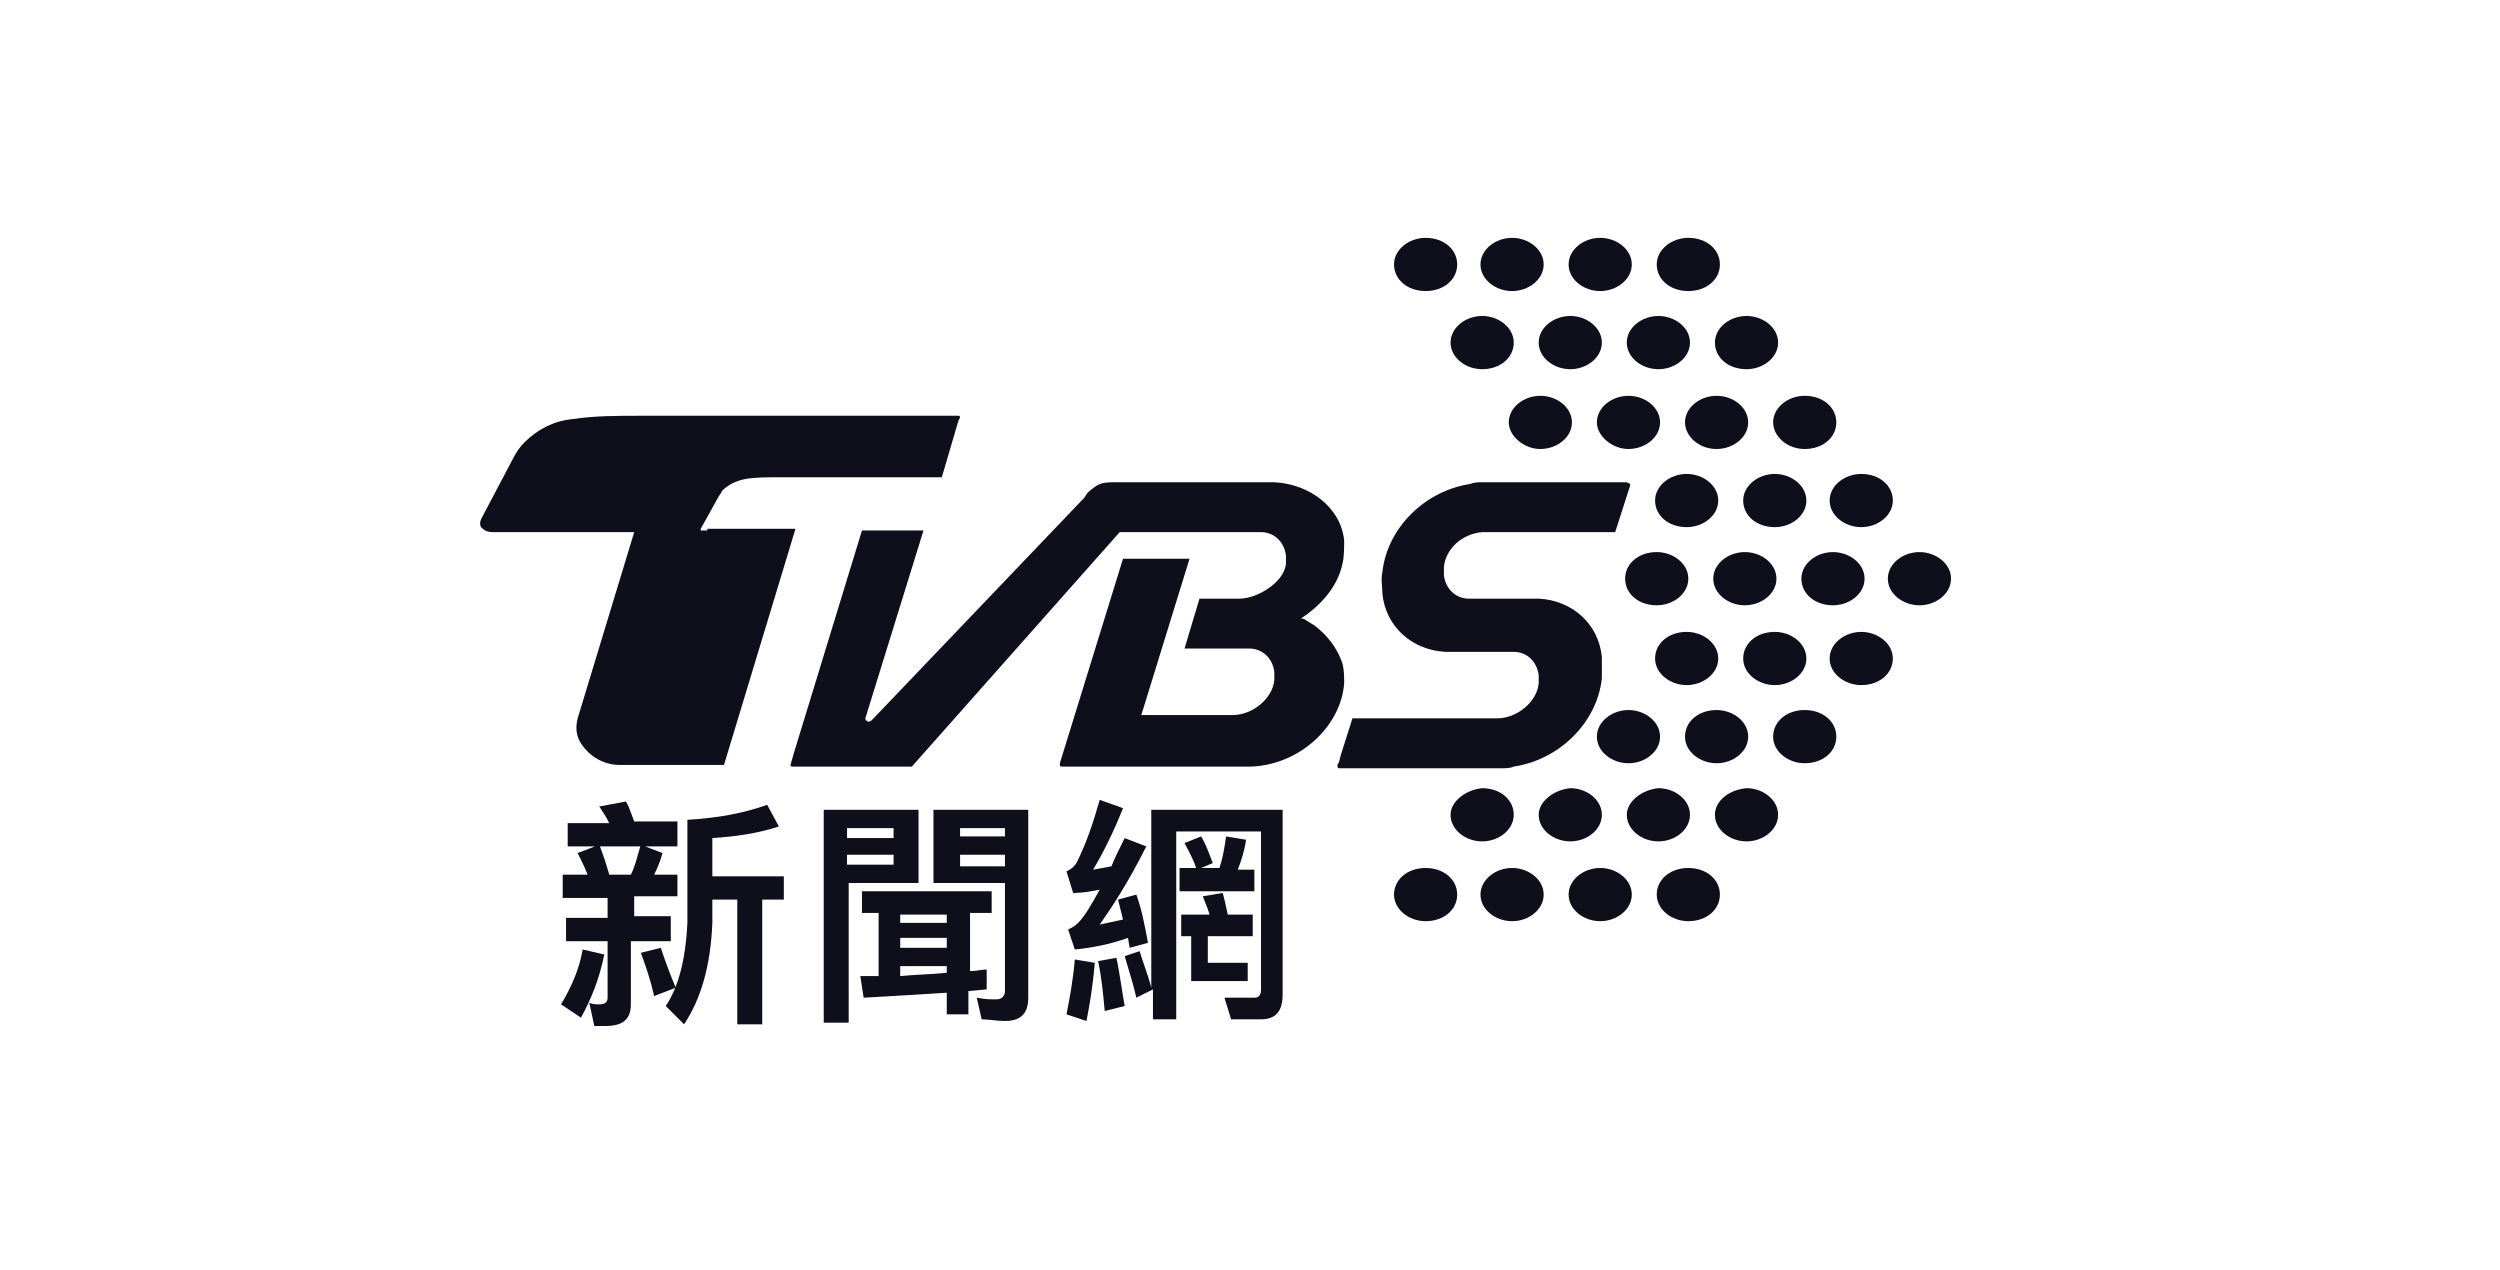 <svg width="128" height="65" viewBox="0 0 128 65" fill="none" xmlns="http://www.w3.org/2000/svg">
<g clip-path="url(#clip0_636_1823)">
<g clip-path="url(#clip1_636_1823)">
<path fill-rule="evenodd" clip-rule="evenodd" d="M71.374 13.54C71.374 12.774 72.141 12.178 72.992 12.178C73.928 12.178 74.609 12.774 74.609 13.54C74.609 14.306 73.928 14.902 72.992 14.902C72.055 14.902 71.374 14.306 71.374 13.54ZM75.801 13.54C75.801 12.774 76.567 12.178 77.418 12.178C78.27 12.178 79.036 12.774 79.036 13.54C79.036 14.306 78.27 14.902 77.418 14.902C76.567 14.902 75.801 14.306 75.801 13.54ZM81.93 12.178C81.079 12.178 80.313 12.774 80.313 13.54C80.313 14.306 81.079 14.902 81.93 14.902C82.781 14.902 83.548 14.306 83.548 13.54C83.548 12.774 82.781 12.178 81.93 12.178ZM84.825 13.54C84.825 12.774 85.591 12.178 86.442 12.178C87.379 12.178 88.059 12.774 88.059 13.54C88.059 14.306 87.379 14.902 86.442 14.902C85.506 14.902 84.825 14.306 84.825 13.54ZM75.886 16.178C75.035 16.178 74.269 16.774 74.269 17.541C74.269 18.307 75.035 18.903 75.886 18.903C76.823 18.903 77.504 18.307 77.504 17.541C77.504 16.774 76.737 16.178 75.886 16.178ZM78.781 17.541C78.781 16.774 79.547 16.178 80.398 16.178C81.249 16.178 82.015 16.774 82.015 17.541C82.015 18.307 81.249 18.903 80.398 18.903C79.547 18.903 78.781 18.307 78.781 17.541ZM84.91 16.178C84.058 16.178 83.292 16.774 83.292 17.541C83.292 18.307 84.058 18.903 84.91 18.903C85.761 18.903 86.527 18.307 86.527 17.541C86.527 16.774 85.761 16.178 84.91 16.178ZM87.804 17.541C87.804 16.774 88.57 16.178 89.422 16.178C90.273 16.178 91.039 16.774 91.039 17.541C91.039 18.307 90.273 18.903 89.422 18.903C88.485 18.903 87.804 18.307 87.804 17.541ZM78.866 20.265C78.014 20.265 77.248 20.861 77.248 21.627C77.248 22.308 78.014 22.989 78.866 22.989C79.717 22.989 80.483 22.393 80.483 21.627C80.483 20.861 79.717 20.265 78.866 20.265ZM81.76 21.627C81.76 20.861 82.526 20.265 83.377 20.265C84.229 20.265 84.995 20.861 84.995 21.627C84.995 22.393 84.229 22.989 83.377 22.989C82.526 22.989 81.76 22.308 81.76 21.627ZM87.889 20.265C87.038 20.265 86.272 20.861 86.272 21.627C86.272 22.308 86.953 22.989 87.889 22.989C88.74 22.989 89.507 22.393 89.507 21.627C89.507 20.861 88.74 20.265 87.889 20.265ZM90.784 21.627C90.784 20.861 91.55 20.265 92.401 20.265C93.338 20.265 94.019 20.861 94.019 21.627C94.019 22.393 93.338 22.989 92.401 22.989C91.465 22.989 90.784 22.308 90.784 21.627ZM86.357 24.266C85.506 24.266 84.74 24.862 84.74 25.628C84.74 26.394 85.421 26.99 86.357 26.99C87.208 26.99 87.974 26.394 87.974 25.628C87.974 24.862 87.208 24.266 86.357 24.266ZM89.251 25.628C89.251 24.862 90.017 24.266 90.869 24.266C91.72 24.266 92.486 24.862 92.486 25.628C92.486 26.394 91.72 26.99 90.869 26.99C89.932 26.99 89.251 26.394 89.251 25.628ZM95.295 24.266C94.444 24.266 93.678 24.862 93.678 25.628C93.678 26.394 94.444 26.99 95.295 26.99C96.147 26.99 96.913 26.394 96.913 25.628C96.913 24.862 96.232 24.266 95.295 24.266ZM83.207 29.629C83.207 28.863 83.888 28.267 84.825 28.267C85.676 28.267 86.442 28.863 86.442 29.629C86.442 30.395 85.676 30.991 84.825 30.991C83.888 30.991 83.207 30.395 83.207 29.629ZM89.336 28.267C88.485 28.267 87.719 28.863 87.719 29.629C87.719 30.395 88.485 30.991 89.336 30.991C90.188 30.991 90.954 30.395 90.954 29.629C90.954 28.863 90.188 28.267 89.336 28.267ZM92.231 29.629C92.231 28.863 92.997 28.267 93.848 28.267C94.7 28.267 95.466 28.863 95.466 29.629C95.466 30.395 94.7 30.991 93.848 30.991C92.912 30.991 92.231 30.395 92.231 29.629ZM98.275 28.267C97.424 28.267 96.657 28.863 96.657 29.629C96.657 30.395 97.424 30.991 98.275 30.991C99.126 30.991 99.892 30.395 99.892 29.629C99.892 28.863 99.126 28.267 98.275 28.267ZM71.374 45.803C71.374 46.569 72.141 47.165 72.992 47.165C73.928 47.165 74.609 46.569 74.609 45.803C74.609 45.037 73.928 44.441 72.992 44.441C72.055 44.441 71.374 45.037 71.374 45.803ZM77.418 47.165C76.567 47.165 75.801 46.569 75.801 45.803C75.801 45.037 76.567 44.441 77.418 44.441C78.27 44.441 79.036 45.037 79.036 45.803C79.036 46.569 78.27 47.165 77.418 47.165ZM80.313 45.803C80.313 46.569 81.079 47.165 81.93 47.165C82.781 47.165 83.548 46.569 83.548 45.803C83.548 45.037 82.781 44.441 81.93 44.441C81.079 44.441 80.313 45.037 80.313 45.803ZM86.442 47.165C85.591 47.165 84.825 46.569 84.825 45.803C84.825 45.037 85.506 44.441 86.442 44.441C87.379 44.441 88.059 45.037 88.059 45.803C88.059 46.569 87.379 47.165 86.442 47.165ZM74.269 41.717C74.269 42.483 75.035 43.079 75.886 43.079C76.737 43.079 77.504 42.483 77.504 41.717C77.504 40.951 76.823 40.355 75.886 40.355C75.035 40.44 74.269 41.036 74.269 41.717ZM80.398 43.079C79.547 43.079 78.781 42.483 78.781 41.717C78.781 41.036 79.547 40.44 80.398 40.355C81.249 40.355 82.015 40.951 82.015 41.717C82.015 42.483 81.249 43.079 80.398 43.079ZM83.292 41.717C83.292 42.483 84.058 43.079 84.91 43.079C85.761 43.079 86.527 42.483 86.527 41.717C86.527 40.951 85.761 40.355 84.91 40.355C84.058 40.44 83.292 41.036 83.292 41.717ZM89.422 43.079C88.57 43.079 87.804 42.483 87.804 41.717C87.804 41.036 88.485 40.44 89.422 40.355C90.273 40.355 91.039 40.951 91.039 41.717C91.039 42.483 90.273 43.079 89.422 43.079ZM81.76 37.716C81.76 38.483 82.526 39.078 83.377 39.078C84.229 39.078 84.995 38.483 84.995 37.716C84.995 36.95 84.229 36.354 83.377 36.354C82.526 36.354 81.76 36.95 81.76 37.716ZM87.889 39.078C87.038 39.078 86.272 38.483 86.272 37.716C86.272 36.95 86.953 36.354 87.889 36.354C88.74 36.354 89.507 36.95 89.507 37.716C89.507 38.483 88.74 39.078 87.889 39.078ZM90.784 37.716C90.784 38.483 91.55 39.078 92.401 39.078C93.338 39.078 94.019 38.483 94.019 37.716C94.019 36.95 93.338 36.354 92.401 36.354C91.465 36.354 90.784 36.95 90.784 37.716ZM86.357 35.077C85.506 35.077 84.74 34.481 84.74 33.715C84.74 32.949 85.421 32.353 86.357 32.353C87.208 32.353 87.974 32.949 87.974 33.715C87.974 34.481 87.208 35.077 86.357 35.077ZM89.251 33.715C89.251 34.481 90.017 35.077 90.869 35.077C91.72 35.077 92.486 34.481 92.486 33.715C92.486 32.949 91.72 32.353 90.869 32.353C89.932 32.353 89.251 32.949 89.251 33.715ZM95.295 35.077C94.444 35.077 93.678 34.481 93.678 33.715C93.678 32.949 94.444 32.353 95.295 32.353C96.147 32.353 96.913 32.949 96.913 33.715C96.913 34.481 96.232 35.077 95.295 35.077Z" fill="#0F0E1B"/>
<path fill-rule="evenodd" clip-rule="evenodd" d="M36.217 27.161H35.961H35.876V27.076L36.727 25.544C36.77 25.458 36.812 25.395 36.855 25.331C36.898 25.267 36.94 25.203 36.983 25.118C37.323 24.777 37.749 24.607 38.174 24.522C38.685 24.437 39.281 24.437 39.792 24.437H48.22L49.071 21.543L49.156 21.372C49.156 21.372 49.156 21.287 49.071 21.287H32.726C31.62 21.287 30.428 21.287 29.321 21.457C28.385 21.543 27.533 21.968 26.852 22.649C26.597 22.904 26.427 23.16 26.256 23.5L24.639 26.565C24.554 26.735 24.554 26.991 24.724 27.076C24.894 27.246 25.15 27.246 25.32 27.246H32.471L29.576 36.78C29.406 37.462 29.576 37.972 30.087 38.483C30.513 38.909 31.109 39.164 31.705 39.164H31.79H37.068L40.728 27.076H36.217V27.161ZM83.292 24.692H75.886C75.716 24.692 75.461 24.692 75.29 24.777C72.992 25.118 71.034 26.99 70.778 29.289C70.721 29.519 70.741 29.788 70.76 30.043V30.043C70.77 30.166 70.778 30.285 70.778 30.395C70.949 32.098 72.311 33.29 74.013 33.375H74.524H77.248H77.504C78.185 33.375 78.695 33.886 78.781 34.567V34.992C78.695 35.929 77.674 36.78 76.652 36.78H76.397H69.246L68.65 38.653L68.565 38.993L68.48 39.164V39.249C68.48 39.249 68.48 39.334 68.565 39.334H69.161H76.908C77.078 39.334 77.333 39.334 77.504 39.249C79.802 38.908 81.76 37.035 82.015 34.737V33.63C81.845 31.928 80.483 30.736 78.781 30.651H78.185H75.461H75.205C74.524 30.651 74.013 30.14 73.928 29.459V29.034C74.013 28.097 74.865 27.331 75.886 27.246H76.142H82.697L83.463 24.862V24.777L83.292 24.692ZM67.075 31.885C67.139 31.928 67.203 31.97 67.288 32.013C67.969 32.524 68.48 33.205 68.735 33.971C68.821 34.311 68.821 34.652 68.821 34.992V34.992C68.65 37.206 66.522 39.164 64.053 39.249H63.287H54.434H54.349C54.264 39.249 54.264 39.164 54.264 39.164V39.079L57.498 28.608H60.904L58.435 36.61H62.862H63.117C64.138 36.61 65.16 35.759 65.245 34.822V34.397C65.16 33.715 64.649 33.205 63.968 33.205H63.713H60.648L61.414 30.651H63.202H63.458C64.394 30.651 65.756 29.8 65.841 28.863V28.438C65.756 27.756 65.245 27.246 64.564 27.246H64.138H57.328L46.687 39.249H40.728H40.558C40.473 39.249 40.473 39.164 40.473 39.164L40.643 38.568L44.133 27.161H47.283L44.304 36.78C44.304 36.865 44.389 36.95 44.474 36.95C44.559 36.95 44.644 36.865 44.644 36.865L55.541 25.458C55.541 25.458 55.626 25.288 55.711 25.203C56.307 24.692 56.392 24.692 57.328 24.692H64.649H65.245C67.033 24.777 68.65 25.969 68.821 27.671V27.671C68.821 28.012 68.821 28.523 68.735 28.863C68.48 30.055 67.629 30.991 66.607 31.672C66.692 31.672 66.778 31.672 66.863 31.758C66.948 31.8 67.012 31.843 67.075 31.885Z" fill="#0F0E1B"/>
<path fill-rule="evenodd" clip-rule="evenodd" d="M55.2 47.252C55.541 46.911 55.881 46.315 56.307 45.549C55.881 45.634 55.456 45.719 54.945 45.719L54.604 44.613C54.775 44.528 54.945 44.442 55.115 44.187C55.626 43.166 55.966 42.144 56.307 40.952L57.499 41.378C56.988 42.655 56.477 43.676 55.966 44.528L56.903 44.357C57.073 43.932 57.328 43.421 57.584 42.91L58.69 43.336C57.754 45.209 56.903 46.486 56.307 47.337C56.52 47.294 56.711 47.252 56.903 47.209C57.094 47.166 57.286 47.124 57.499 47.081L57.243 46.06L58.18 45.804C58.435 46.486 58.605 47.337 58.776 48.273L57.839 48.529L57.754 48.018C56.818 48.358 55.881 48.529 55.03 48.614L54.689 47.592C54.86 47.507 55.03 47.422 55.2 47.252ZM32.471 42.059H34.684V43.336H33.032L33.918 43.676C33.833 44.017 33.663 44.443 33.492 44.783H34.684V45.89H32.471V46.911H34.344V48.188H32.301V51.423C32.301 52.189 31.875 52.53 31.024 52.53H30.428L30.172 51.338C30.343 51.423 30.513 51.423 30.683 51.423C30.939 51.423 31.109 51.338 31.109 51.083V48.188H28.981V46.996H31.109V45.975H28.81V44.783H30.087C29.917 44.358 29.747 44.017 29.576 43.676L29.576 43.676L30.462 43.336H29.066V42.144H31.194C31.024 41.803 30.853 41.548 30.683 41.293L30.683 41.293L32.045 41.037C32.161 41.211 32.237 41.424 32.328 41.676L32.328 41.676L32.328 41.676L32.328 41.676C32.37 41.795 32.416 41.922 32.471 42.059ZM30.717 43.336C30.876 43.744 31.035 44.226 31.194 44.783H32.301C32.471 44.443 32.565 44.102 32.66 43.761L32.66 43.761C32.699 43.62 32.739 43.478 32.784 43.336H30.717ZM39.877 42.314C38.855 42.655 37.749 42.825 36.472 42.91V44.868H40.132V46.06H39.026V52.445H37.749V46.06H36.472V47.252C36.387 49.465 35.876 51.168 35.025 52.445L34.088 51.508C34.273 51.231 34.433 50.922 34.57 50.583L33.492 50.997C33.322 50.231 33.067 49.465 32.811 48.784L33.833 48.529C34.084 49.282 34.335 49.953 34.586 50.542C34.941 49.641 35.134 48.534 35.195 47.252V41.974C36.727 41.889 38.089 41.633 39.281 41.208L39.877 42.314ZM28.725 51.423C29.236 50.572 29.662 49.635 29.832 48.614L30.939 48.869C30.683 50.146 30.258 51.168 29.747 52.104L28.725 51.423ZM50.603 49.635C50.574 49.635 50.546 49.636 50.518 49.637V49.635H50.603ZM50.518 49.637C50.382 49.642 50.259 49.66 50.135 49.678C49.986 49.699 49.837 49.72 49.667 49.72V46.741H50.773V45.634H44.133V46.741H44.985V49.976H44.048L44.219 51.082C45.751 50.997 47.198 50.912 48.475 50.827V51.934H49.582V50.742L50.518 50.657V49.637ZM48.475 49.805C48.081 49.849 47.688 49.87 47.282 49.892C46.899 49.913 46.505 49.934 46.091 49.976V49.465H48.475V49.805ZM48.475 48.529H46.091V48.018H48.475V48.529ZM48.475 47.252H46.091V46.826H48.475V47.252ZM51.454 45.209H47.879H47.794V41.463H52.646V51.082C52.646 51.849 52.306 52.274 51.454 52.274C51.23 52.274 51.005 52.251 50.793 52.228C50.603 52.208 50.423 52.189 50.263 52.189L50.007 51.082C50.433 51.167 50.688 51.167 51.029 51.167H51.029C51.284 51.167 51.454 50.997 51.454 50.742V45.209ZM51.454 42.399H49.156V42.825H51.454V42.399ZM51.454 43.761H49.156V44.357H51.454V43.761ZM47.028 41.463H42.175V52.359H43.452V45.209H47.028V41.463ZM45.751 44.272H43.367V43.761H45.751V44.272ZM45.751 42.91H43.367V42.399H45.751V42.91ZM63.883 50.231V49.295H61.84V47.933H64.139V46.826H62.862C62.776 46.4 62.691 46.06 62.606 45.719L61.585 45.89C61.616 45.984 61.66 46.091 61.706 46.206L61.706 46.206L61.706 46.206C61.785 46.398 61.872 46.612 61.925 46.826H60.478V47.933H60.989V50.231H63.883ZM58.601 49.467C58.722 49.818 58.848 50.181 58.946 50.572V41.463H65.671V50.912C65.671 51.763 65.33 52.189 64.564 52.189H63.032L62.691 51.082H64.224C64.479 51.082 64.564 50.912 64.564 50.657V42.57H60.223V52.189H59.031V50.657L58.18 51.082C58.058 50.534 57.892 49.985 57.745 49.499L57.745 49.499L57.745 49.499L57.745 49.499L57.745 49.499C57.687 49.306 57.632 49.123 57.584 48.954L58.35 48.699C58.422 48.953 58.51 49.207 58.601 49.467ZM56.222 49.21C56.392 49.976 56.477 50.827 56.562 51.764L57.584 51.508C57.514 51.127 57.459 50.774 57.407 50.437L57.407 50.437L57.407 50.437C57.33 49.947 57.259 49.493 57.158 49.039L56.222 49.21ZM55.626 52.274L54.604 51.934C54.775 51.083 54.945 50.146 55.03 49.125L56.051 49.295C55.966 50.402 55.796 51.423 55.626 52.274ZM60.393 45.634H64.224V44.527H63.372C63.543 44.102 63.713 43.591 63.798 42.995L62.776 42.825C62.691 43.421 62.606 43.931 62.436 44.442H61.5L62.096 44.187C62.059 44.094 62.022 43.998 61.984 43.899L61.984 43.899C61.847 43.543 61.7 43.158 61.5 42.825L60.648 43.165C60.688 43.246 60.733 43.331 60.781 43.42L60.781 43.421C60.934 43.711 61.114 44.052 61.244 44.442H60.393V45.634Z" fill="#0F0E1B"/>
</g>
</g>
<defs>
<clipPath id="clip0_636_1823">
<rect width="128" height="64" fill="white" transform="translate(0 0.592)"/>
</clipPath>
<clipPath id="clip1_636_1823">
<rect width="83" height="63.846" fill="white" transform="translate(22 1.154)"/>
</clipPath>
</defs>
</svg>
